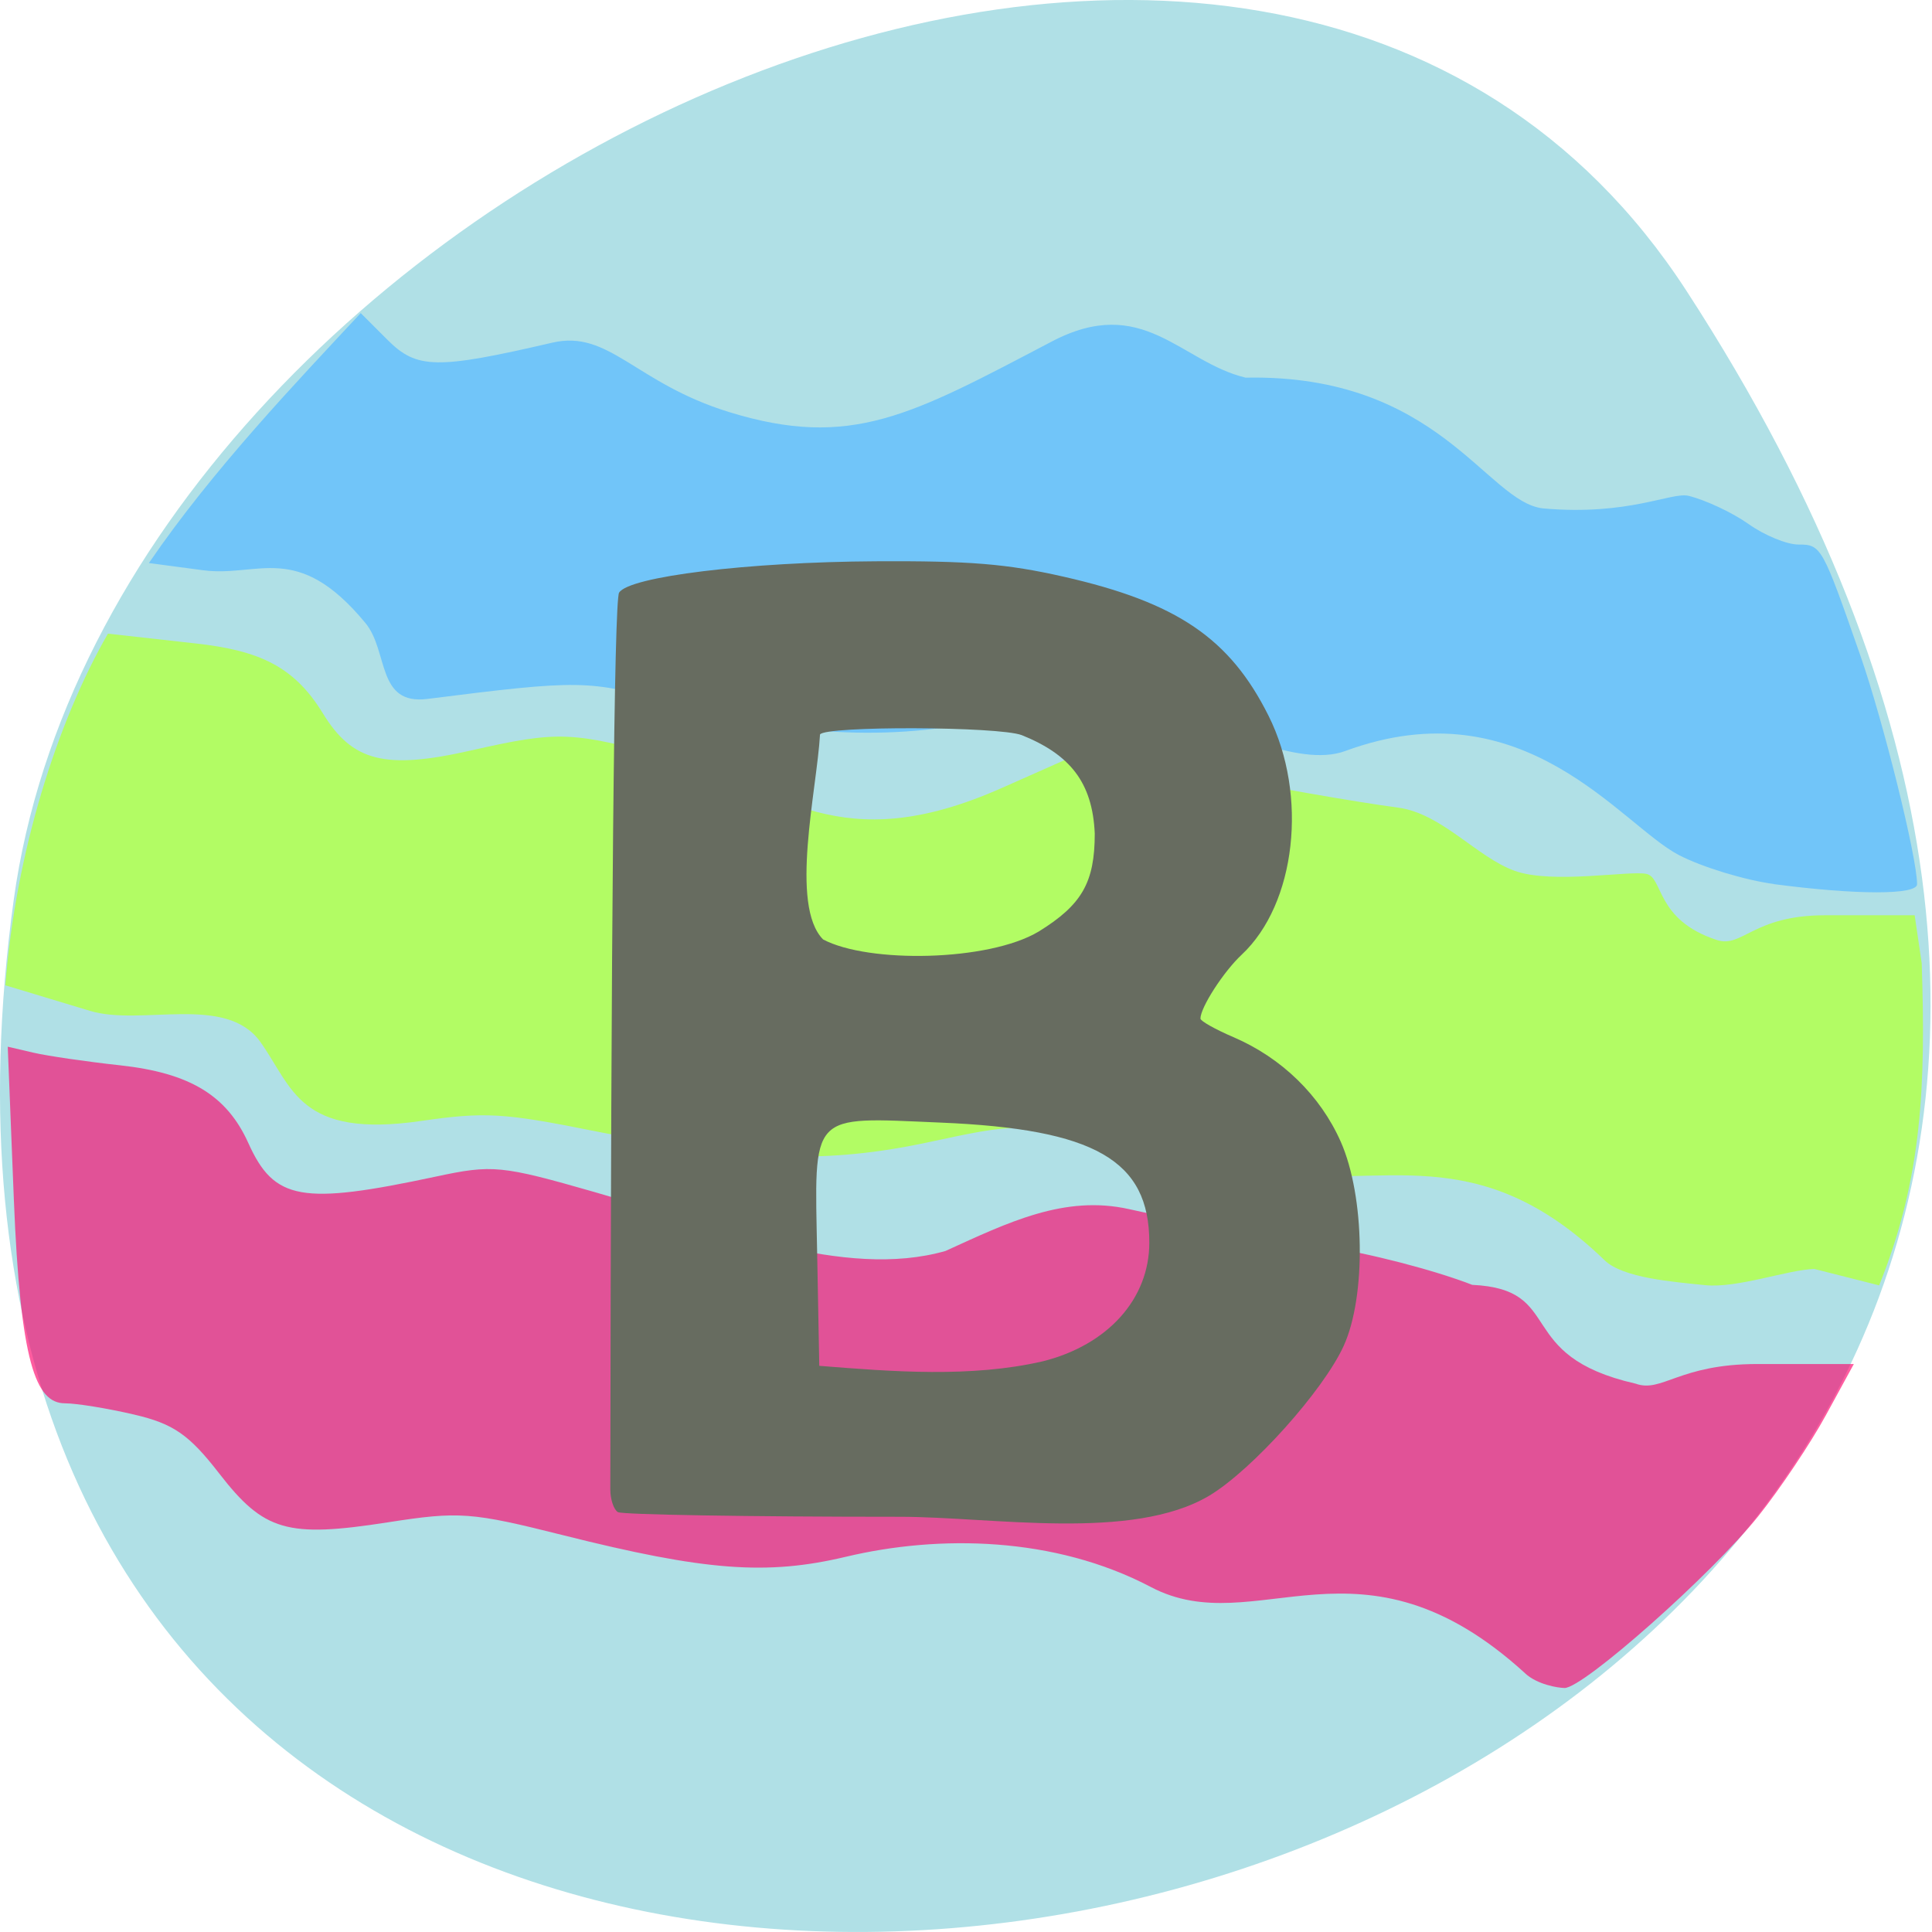 <svg xmlns="http://www.w3.org/2000/svg" viewBox="0 0 256 256"><path d="m 213.3 834.88 c 146.42 225.37 -253.5 312.59 -221.64 80.74 12.991 -94.56 165.63 -166.95 221.64 -80.74 z" fill="#b0e0e6" color="#000" transform="translate(10.155 -796.36)"/><g transform="translate(-26 -22)"><path d="m 228.1 243.73 c -21.898 -19.986 -35.587 -4.063 -49.606 -11.442 -12.789 -6.731 -28.11 -6.932 -40.4 -4.01 -10.5 2.496 -18.664 1.875 -37.464 -2.852 -12.179 -3.062 -13.795 -3.181 -23.22 -1.712 -13.346 2.081 -16.432 1.19 -22.351 -6.455 -4 -5.166 -6.073 -6.603 -11.284 -7.821 -3.511 -0.82 -7.632 -1.492 -9.158 -1.492 -3.9 0 -5.922 -5.485 -6.782 -27.02 l -0.808 -20.232 l 3.406 0.793 c 1.873 0.436 7.04 1.19 11.484 1.674 9.235 1.01 14.14 3.98 16.984 10.29 3.429 7.616 7.04 8.262 24.862 4.451 7.504 -1.604 8.653 -1.492 21.05 2.062 16.211 4.647 33.05 11.633 46.47 7.796 8.33 -3.796 15.771 -7.453 24.324 -5.543 8.412 1.879 20.03 4.106 25.821 4.948 5.789 0.842 14.631 3.13 19.648 5.085 12.491 0.583 5.287 9.378 21.648 13.09 3.49 1.264 5.742 -2.599 16.13 -2.599 h 12.789 l -3.704 6.783 c -2.037 3.731 -6.06 9.737 -8.936 13.348 -6.127 7.688 -23.24 22.864 -25.702 22.797 -0.937 -0.025 -3.593 -0.458 -5.212 -1.935 z" fill="#fd036a" fill-opacity="0.639"/><path d="m 251.96 192.29 c -4.245 -0.437 -10.905 -0.939 -13.333 -3.289 -16.98 -16.437 -29.767 -9.267 -44.21 -11.717 -6.561 -1.113 -16.857 -3.01 -22.88 -4.222 -10.808 -2.169 -11.1 -2.166 -22.417 0.267 -13.595 2.922 -24.34 2.563 -44.523 -1.489 -11.87 -2.383 -14.375 -2.526 -22.832 -1.303 -16.14 2.334 -16.955 -4.412 -21.253 -10.46 -4.557 -6.413 -15.758 -2.07 -22.579 -4.13 l -11.22 -3.388 c 1.348 -17.567 6.865 -34.918 13.591 -46.595 l 11.666 1.302 c 8.316 0.928 12.981 2.99 16.813 9.257 3.915 6.403 8.254 7.495 19.59 4.927 11.692 -2.648 13.449 -2.575 26.749 1.114 14.433 4 21.978 13.456 43.665 3.829 l 11.355 -5.04 l 15.295 3.13 c 8.412 1.722 20.03 3.761 25.821 4.532 5.789 0.771 10.444 6.589 15.461 8.38 5.02 1.791 15.165 -0.075 17.434 0.402 2.269 0.478 1.188 6.093 9.331 8.758 3.385 1.107 4.801 -3.276 14.317 -3.276 h 11.902 l 0.934 6.351 c 0.533 16.1 0.103 28.428 -5.64 42.691 l -8.59 -2.177 c -3.445 0.082 -10.203 2.583 -14.448 2.146 z" fill="#b2ff56" fill-opacity="0.902"/><path d="m 235.08 117.14 c -3.859 -0.507 -9.543 -2.238 -12.631 -3.847 -7.698 -4.01 -20.498 -22.529 -44.21 -13.775 -6.276 2.317 -16.857 -3.545 -22.88 -4.967 -10.81 -2.553 -11.1 -2.548 -22.432 0.317 -13.675 3.458 -27.52 2.898 -44.23 -1.791 c -10.668 -2.993 -11.91 -3.01 -32.07 -0.464 -6.756 0.853 -5.125 -6.328 -8.2 -10.05 -9.04 -10.956 -14.186 -6.03 -21.502 -7 l -7.196 -0.955 c 8.433 -12.348 19.567 -23.992 28.07 -33.12 l 3.544 3.544 c 3.887 3.887 6.509 3.932 21.854 0.371 7.515 -1.744 10.961 5.352 23.378 9.188 16.211 5.01 24.21 0.4 42.753 -9.316 12.12 -6.388 17.06 2.682 25.719 4.767 25.62 -0.513 31.905 16.5 39.42 17.325 11.394 1.012 17.03 -2.223 19.295 -1.661 2.269 0.562 5.84 2.243 7.936 3.735 2.096 1.492 5.067 2.714 6.602 2.714 3.03 0 3.157 0.229 8.216 14.736 3.041 8.718 7.506 26.723 7.506 30.27 0 1.436 -7.99 1.434 -18.946 -0.005 z" transform="translate(26 22)" fill="#71c5f9"/><path d="m 107.87 222.36 c -0.553 -0.341 -1 -1.691 -1 -3 0.088 -74.75 0.509 -117.77 1.162 -118.83 1.32 -2.135 17.11 -4.064 34.03 -4.157 12.419 -0.068 17.359 0.337 24.853 2.037 15.04 3.413 22.04 8.162 27.18 18.447 5.258 10.523 3.633 24.919 -3.573 31.652 -2.396 2.239 -5.457 6.983 -5.457 8.459 0 0.322 1.959 1.425 4.353 2.451 6.412 2.748 11.525 7.73 14.243 13.875 3.188 7.209 3.381 20.439 0.394 27.02 -2.687 5.922 -12.148 16.47 -17.82 19.869 -10.246 6.088 -28.742 2.798 -41.01 2.798 -19.988 0 -36.795 -0.279 -37.35 -0.619 z m 56.29 -19.975 c 8.639 -2.163 14.13 -8.279 14.13 -15.732 0 -10.909 -7.196 -15.05 -27.663 -15.904 -17.515 -0.734 -16.706 -1.604 -16.344 17.578 l 0.276 14.652 c 9.718 0.777 20.11 1.59 29.599 -0.594 z m -0.536 -56.945 c 5.74 -3.548 7.437 -6.512 7.437 -12.992 -0.298 -6.802 -3.31 -10.479 -9.676 -13.04 -3.061 -1.164 -26.02 -1.239 -26.728 -0.088 -0.424 7.374 -4.053 22.635 0.407 27.16 5.994 3.189 21.933 2.927 28.56 -1.042 z" fill="#676c60"/></g></svg>